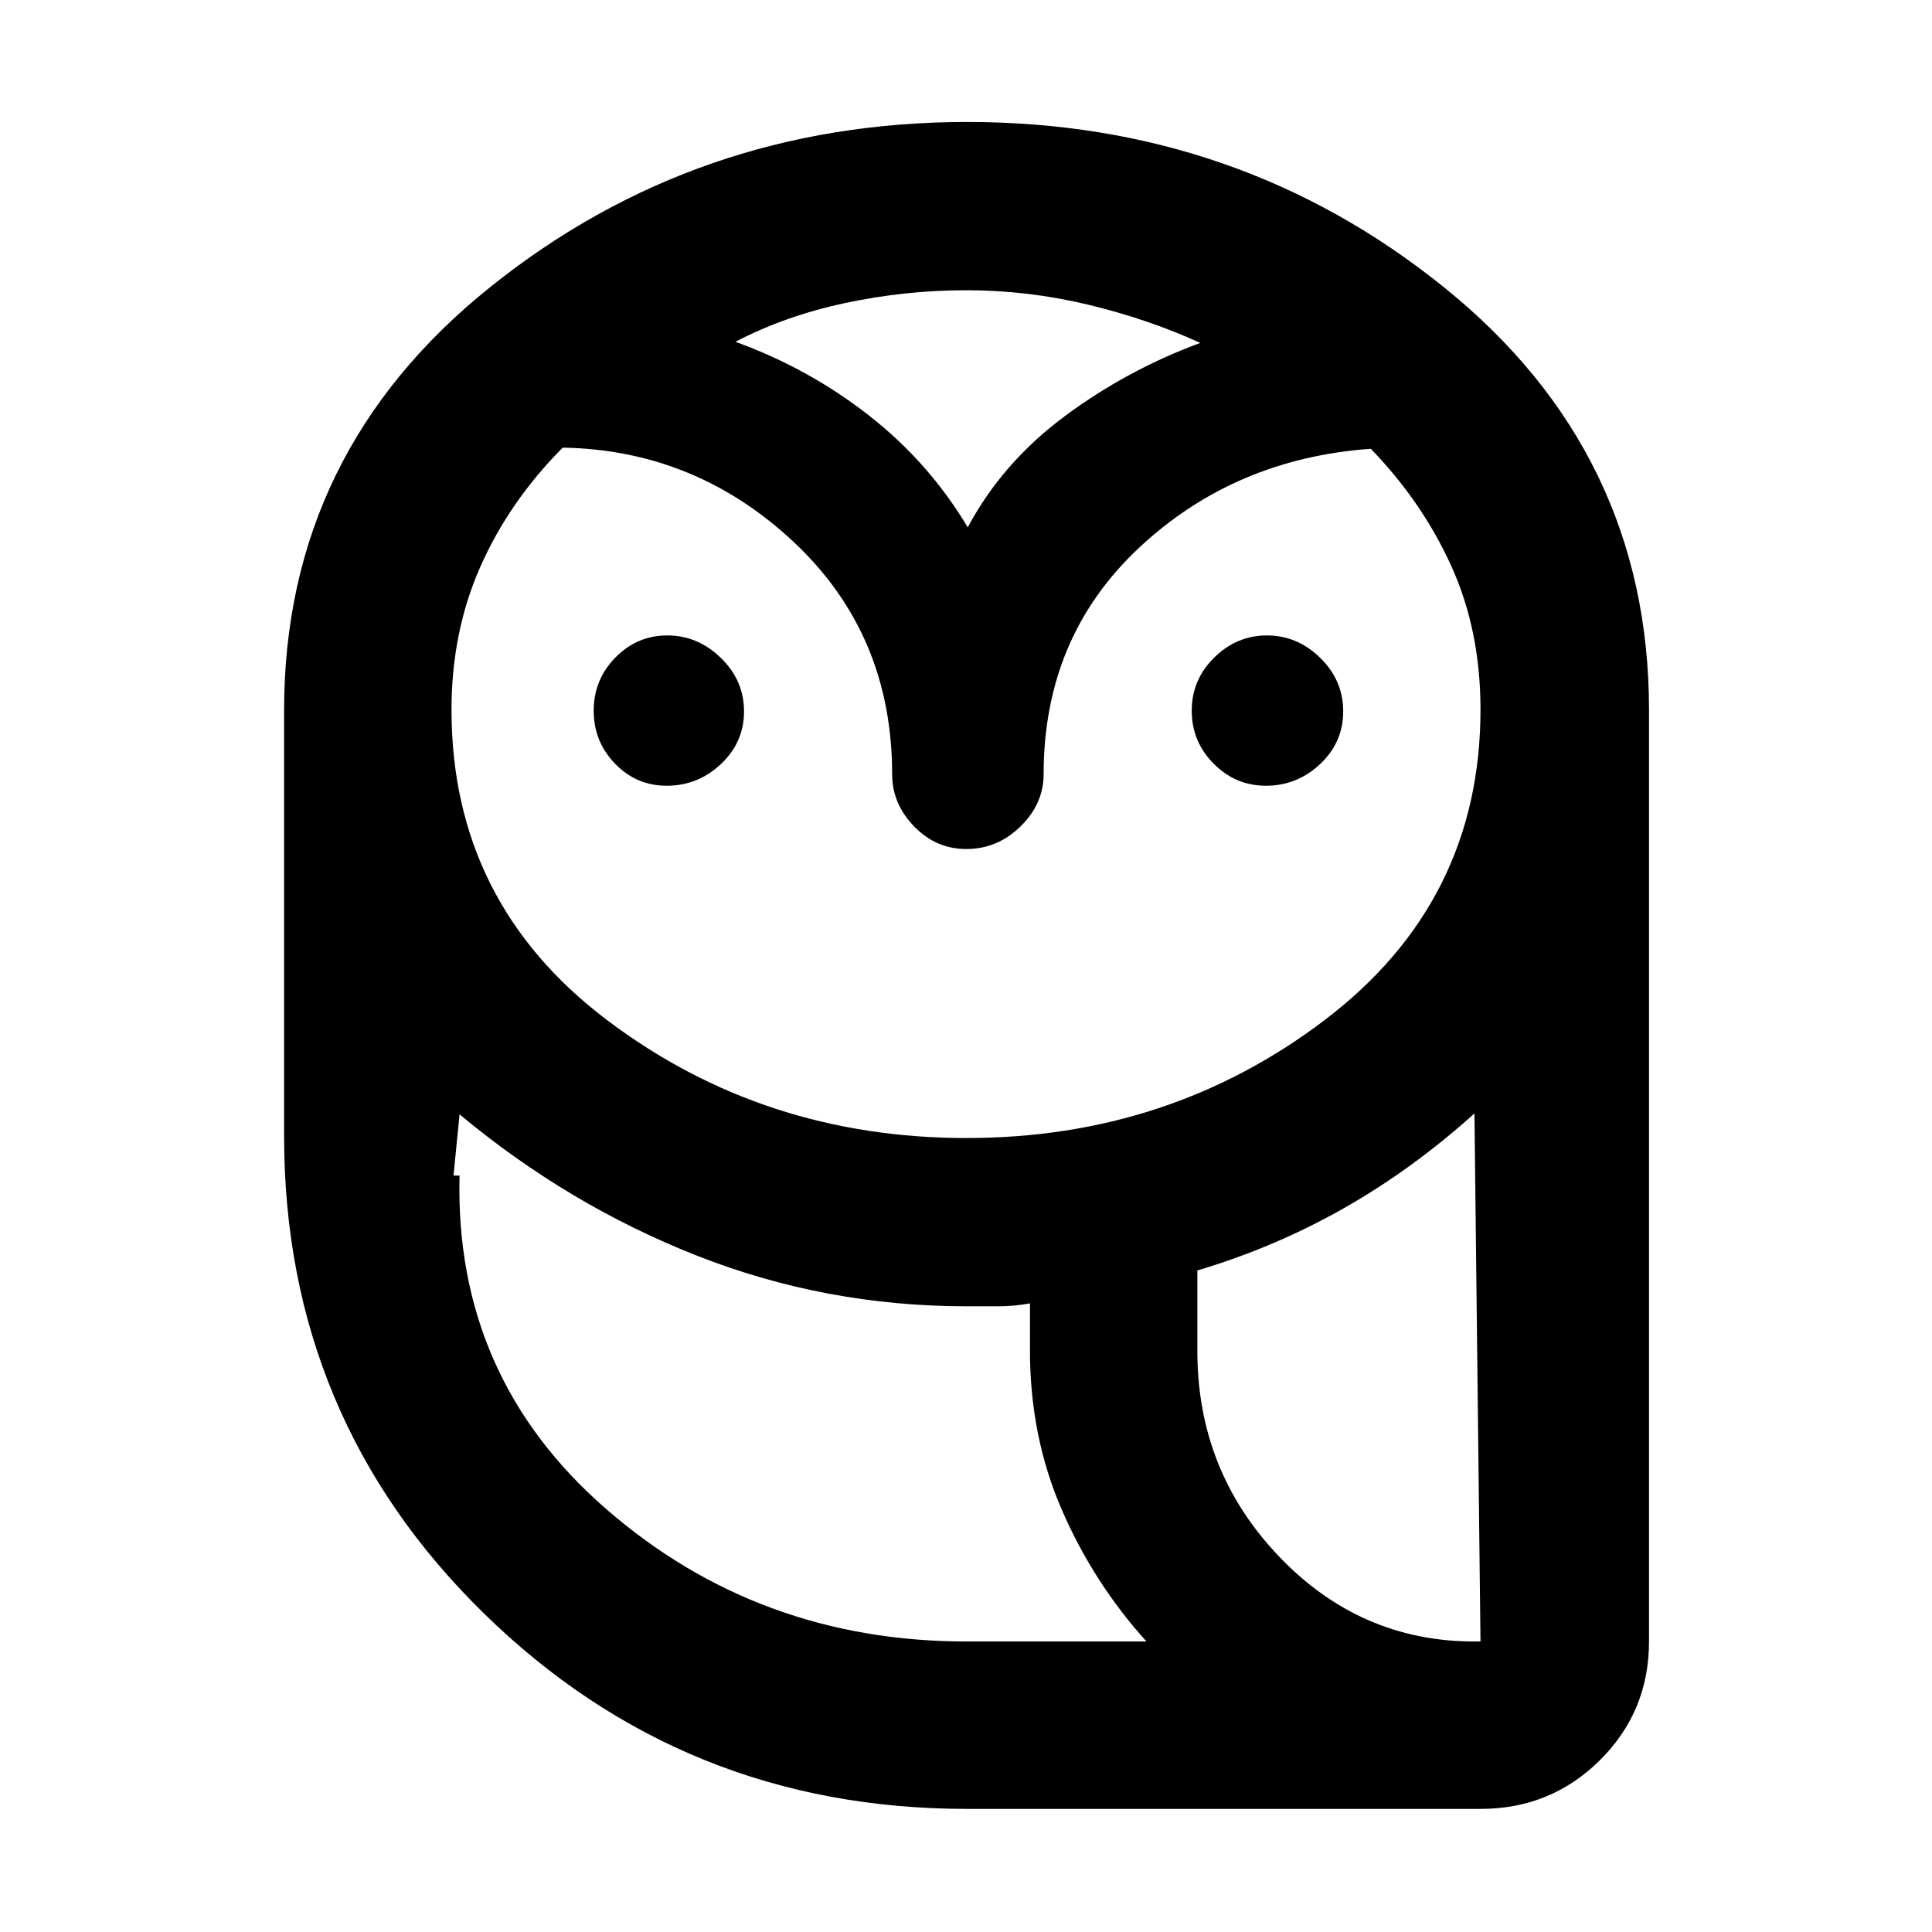 <svg xmlns="http://www.w3.org/2000/svg" height="48" viewBox="0 -960 960 960" width="48"><path d="M480.43-61.17q-140.69 0-239.97-97.12-99.29-97.12-99.29-237.14v-211.7q0-128.04 102.32-210.15 102.31-82.11 237.11-82.11 134.97 0 236.88 82.11t101.91 210.15v462.78q0 34.74-24.38 58.96-24.39 24.22-59.36 24.22H480.43Zm0-83.18h89.27q-26.18-28.87-42.05-65.36-15.87-36.5-15.87-79.28v-23.36q-7.98 1.44-15.95 1.44h-15.4q-70.32 0-134.2-25.18-63.88-25.17-117.88-70.21l-3 30.43q0 99.72 75.64 165.62 75.63 65.9 179.44 65.9Zm114.53-144.39q0 59.5 40.89 101.94 40.9 42.45 99.8 42.45l-3-262.39q-30.66 27.64-64.87 47.08-34.21 19.44-72.82 30.94v39.98ZM480.27-394.52q100.89 0 178.13-58.76 77.25-58.77 77.25-154.13 0-39.38-14.51-71.33-14.5-31.96-40-58.26-67.79 4.83-115.18 49.22-47.39 44.4-47.39 112.52 0 14.62-11.46 25.87-11.46 11.26-26.96 11.26-15.08 0-25.96-11.26-10.89-11.25-10.89-25.87 0-69.5-48.82-115.34-48.83-45.83-114.87-46.97-26.52 26.66-40.89 59.09-14.37 32.43-14.37 71.19 0 95.9 77.51 154.33 77.52 58.44 178.41 58.44ZM331.28-569.57q-15.08 0-25.68-10.97T295-606.88q0-15.37 10.77-26.38 10.77-11 25.84-11 15.08 0 26.58 11.18 11.51 11.18 11.51 26.55 0 15.37-11.46 26.17-11.45 10.79-26.96 10.79Zm297.74 0q-15.08 0-25.96-10.97-10.89-10.97-10.89-26.34t11.17-26.38q11.16-11 26.23-11t26.47 11.18q11.39 11.18 11.39 26.55 0 15.37-11.45 26.17-11.46 10.79-26.96 10.79Zm-263.58-220.6q36.57 13.3 66.41 36.67 29.85 23.37 49.02 55.54 17.17-32.17 48.13-55.19 30.96-23.02 67.43-36.46-26.04-11.87-55.83-19.02-29.8-7.15-60.49-7.15-30.34 0-60.2 6.37-29.87 6.37-54.47 19.24Zm453.95 645.82H511.78h307.61Zm-338.96 0q-103.81 0-179.44-65.9-75.64-65.9-75.64-165.62h3Q225.78-275.65 301.41-210t179.02 65.65H569.7h-89.27Zm114.53-144.39q0 59.5 40.39 101.94 40.4 42.45 97.3 42.45h3q-58.9 0-99.8-42.45-40.89-42.44-40.89-101.94ZM480.43-697.96Z"/></svg>